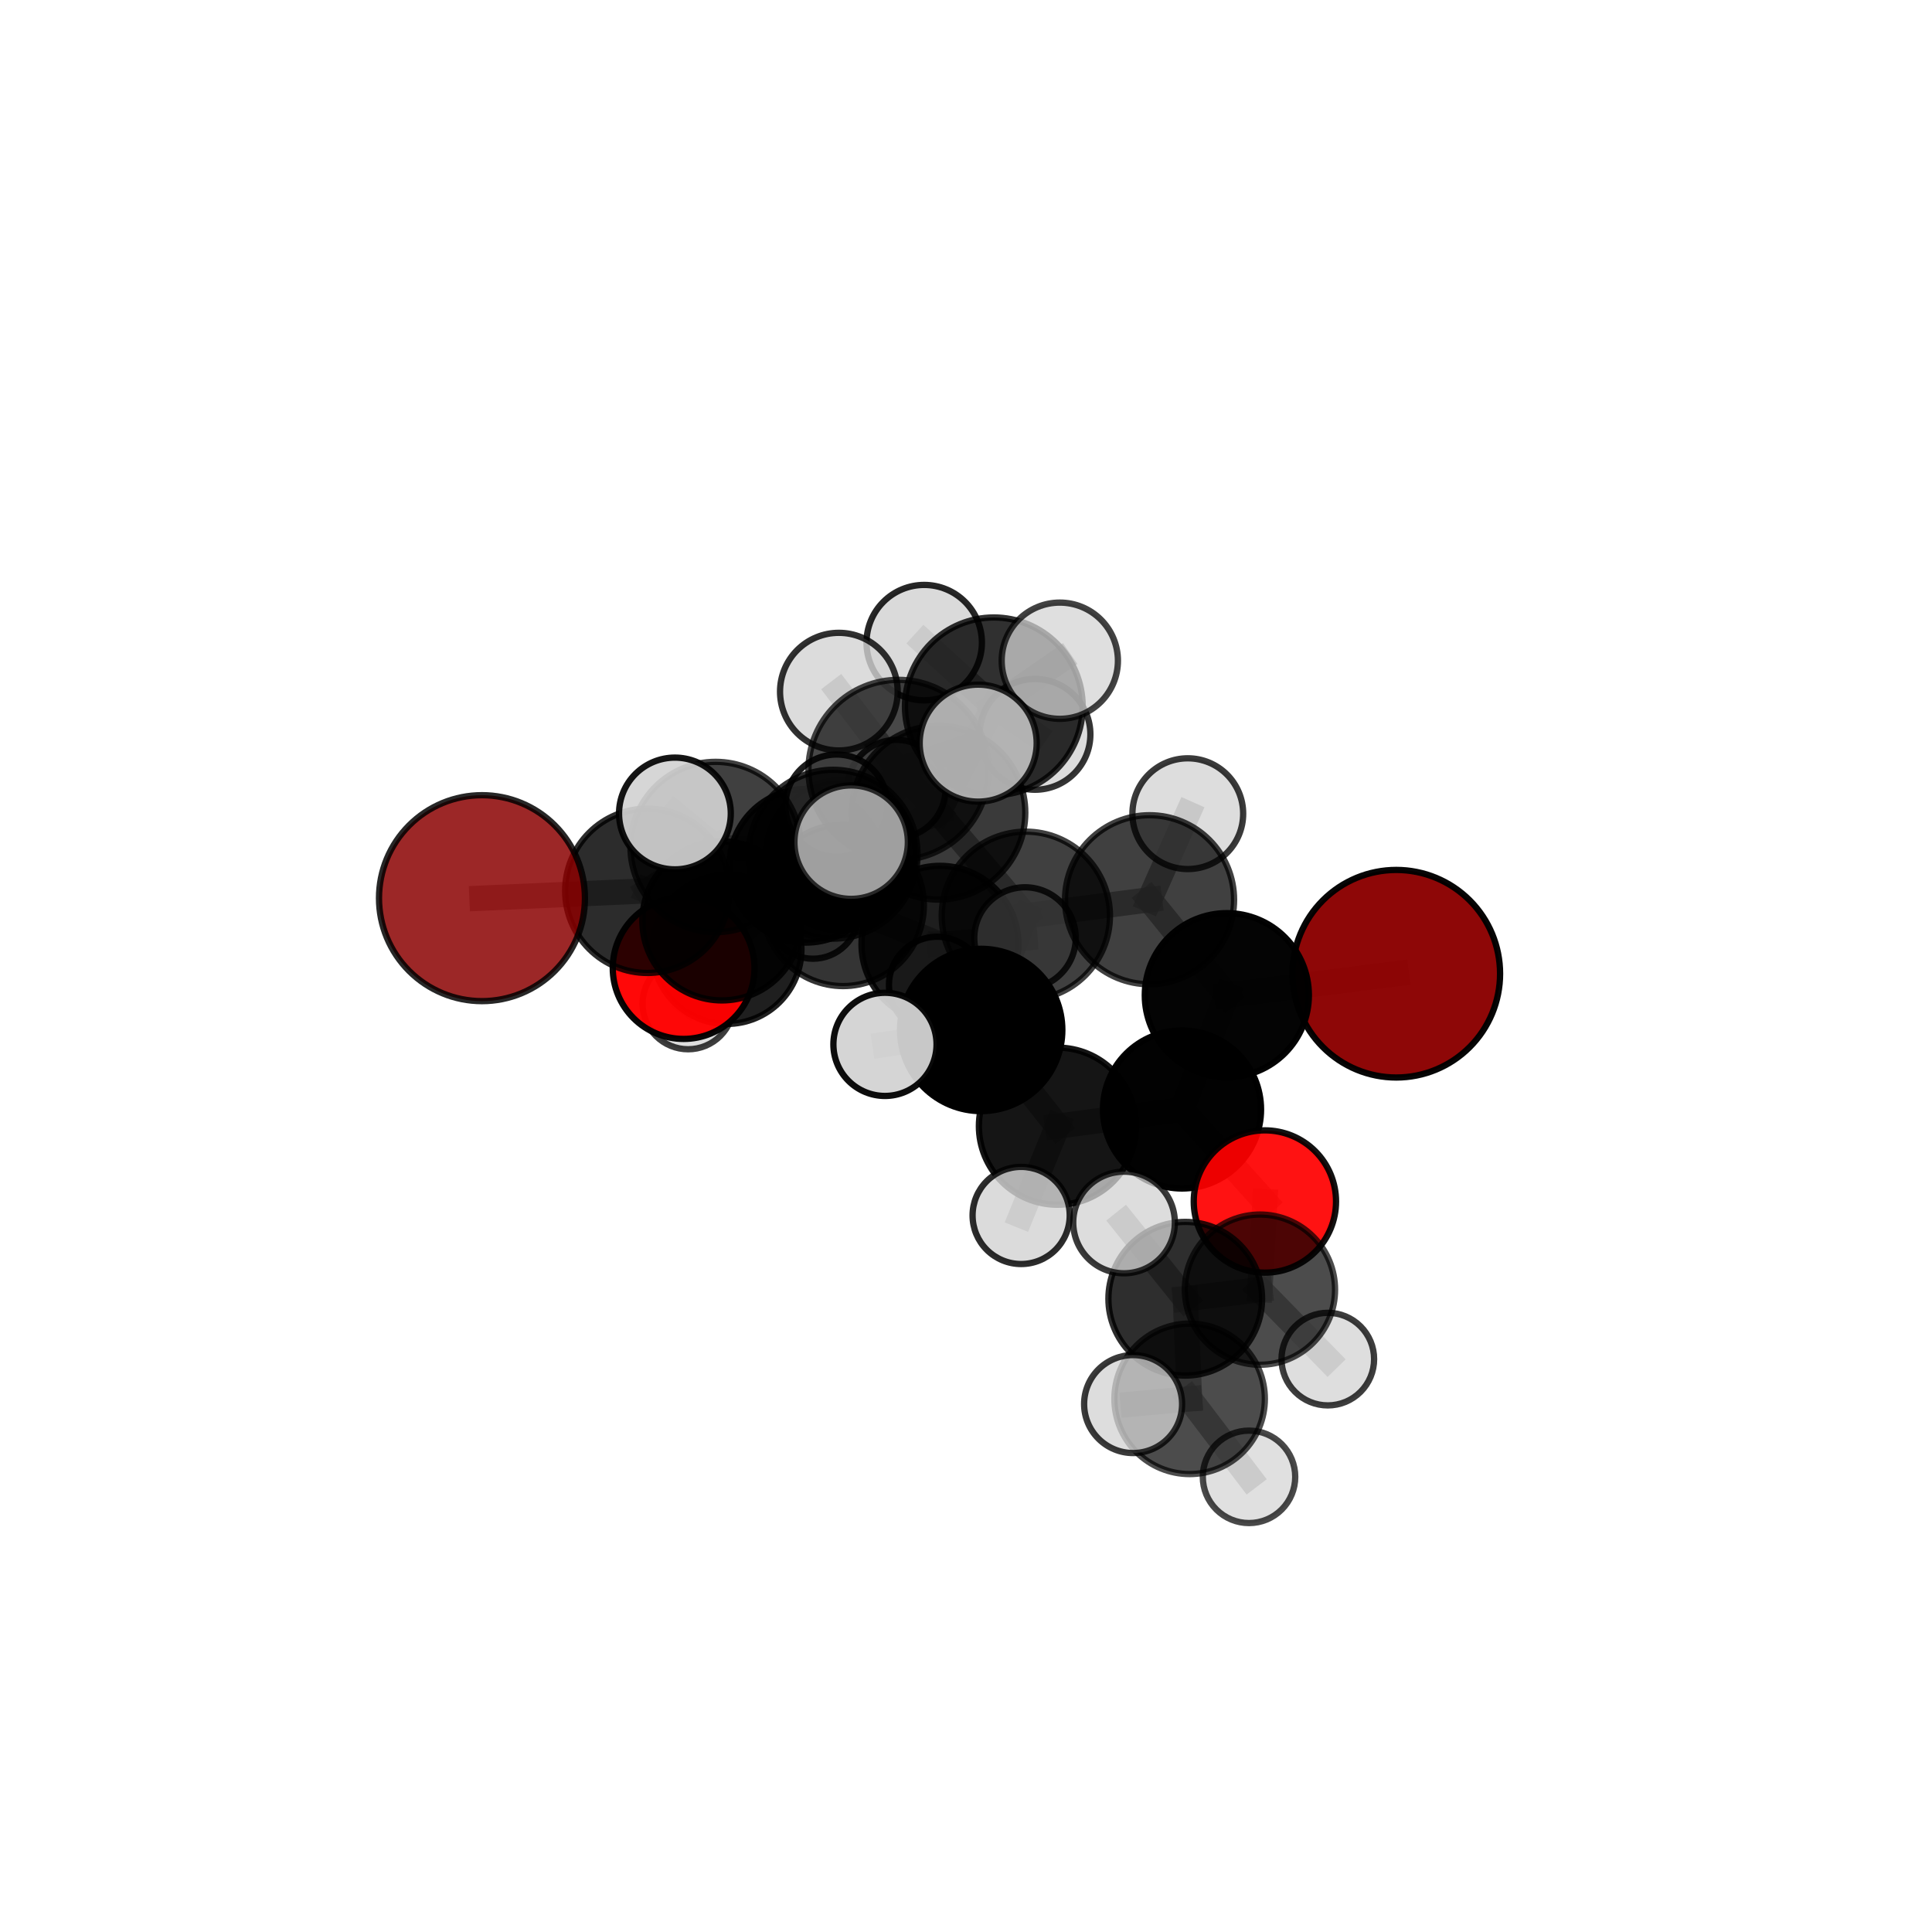 <?xml version="1.0" encoding="utf-8" standalone="no"?>
<!DOCTYPE svg PUBLIC "-//W3C//DTD SVG 1.1//EN"
  "http://www.w3.org/Graphics/SVG/1.1/DTD/svg11.dtd">
<svg xmlns:xlink="http://www.w3.org/1999/xlink" width="153pt" height="153pt" viewBox="0 0 153 153" xmlns="http://www.w3.org/2000/svg" version="1.1">
 <defs>
  <style type="text/css">*{stroke-linejoin: round; stroke-linecap: butt}</style>
 </defs>
 <g id="figure_1">
  <g id="patch_1">
   <path d="M 0 153 
L 153 153 
L 153 0 
L 0 0 
L 0 153 
z
" style="fill: none"/>
  </g>
  <g id="patch_2">
   <path d="M 7.2 145.8 
L 145.8 145.8 
L 145.8 7.2 
L 7.2 7.2 
L 7.2 145.8 
z
" style="fill: none"/>
  </g>
  <g id="axes_1">
   <g id="line2d_1">
    <path d="M 110.576 77.111 
L 97.156 78.811 
" clip-path="url(#pdbbdc695d0)" style="fill: none; stroke: #808080; stroke-opacity: 0.679; stroke-width: 2; stroke-linecap: square"/>
   </g>
   <g id="line2d_2">
    <path d="M 97.156 78.811 
L 93.607 87.862 
" clip-path="url(#pdbbdc695d0)" style="fill: none; stroke: #808080; stroke-opacity: 0.659; stroke-width: 2; stroke-linecap: square"/>
   </g>
   <g id="line2d_3">
    <path d="M 38.169 71.128 
L 51.262 70.546 
" clip-path="url(#pdbbdc695d0)" style="fill: none; stroke: #808080; stroke-opacity: 0.676; stroke-width: 2; stroke-linecap: square"/>
   </g>
   <g id="line2d_4">
    <path d="M 51.262 70.546 
L 57.168 72.928 
" clip-path="url(#pdbbdc695d0)" style="fill: none; stroke: #808080; stroke-opacity: 0.662; stroke-width: 2; stroke-linecap: square"/>
   </g>
   <g id="line2d_5">
    <path d="M 100.17 95.15 
L 93.607 87.862 
" clip-path="url(#pdbbdc695d0)" style="fill: none; stroke: #808080; stroke-opacity: 0.627; stroke-width: 2; stroke-linecap: square"/>
   </g>
   <g id="line2d_6">
    <path d="M 100.17 95.15 
L 99.779 102.131 
" clip-path="url(#pdbbdc695d0)" style="fill: none; stroke: #808080; stroke-opacity: 0.606; stroke-width: 2; stroke-linecap: square"/>
   </g>
   <g id="line2d_7">
    <path d="M 99.779 102.131 
L 93.863 102.851 
" clip-path="url(#pdbbdc695d0)" style="fill: none; stroke: #808080; stroke-opacity: 0.608; stroke-width: 2; stroke-linecap: square"/>
   </g>
   <g id="line2d_8">
    <path d="M 99.779 102.131 
L 105.152 107.632 
" clip-path="url(#pdbbdc695d0)" style="fill: none; stroke: #808080; stroke-opacity: 0.585; stroke-width: 2; stroke-linecap: square"/>
   </g>
   <g id="line2d_9">
    <path d="M 54.139 76.663 
L 57.168 72.928 
" clip-path="url(#pdbbdc695d0)" style="fill: none; stroke: #808080; stroke-opacity: 0.628; stroke-width: 2; stroke-linecap: square"/>
   </g>
   <g id="line2d_10">
    <path d="M 54.139 76.663 
L 57.56 75.179 
" clip-path="url(#pdbbdc695d0)" style="fill: none; stroke: #808080; stroke-opacity: 0.601; stroke-width: 2; stroke-linecap: square"/>
   </g>
   <g id="line2d_11">
    <path d="M 57.56 75.179 
L 63.844 68.561 
" clip-path="url(#pdbbdc695d0)" style="fill: none; stroke: #808080; stroke-opacity: 0.606; stroke-width: 2; stroke-linecap: square"/>
   </g>
   <g id="line2d_12">
    <path d="M 57.56 75.179 
L 54.494 79.485 
" clip-path="url(#pdbbdc695d0)" style="fill: none; stroke: #808080; stroke-opacity: 0.577; stroke-width: 2; stroke-linecap: square"/>
   </g>
   <g id="line2d_13">
    <path d="M 74.318 64.363 
L 81.239 72.523 
" clip-path="url(#pdbbdc695d0)" style="fill: none; stroke: #808080; stroke-opacity: 0.717; stroke-width: 2; stroke-linecap: square"/>
   </g>
   <g id="line2d_14">
    <path d="M 74.318 64.363 
L 65.976 67.647 
" clip-path="url(#pdbbdc695d0)" style="fill: none; stroke: #808080; stroke-opacity: 0.719; stroke-width: 2; stroke-linecap: square"/>
   </g>
   <g id="line2d_15">
    <path d="M 74.318 64.363 
L 78.703 55.936 
" clip-path="url(#pdbbdc695d0)" style="fill: none; stroke: #808080; stroke-opacity: 0.746; stroke-width: 2; stroke-linecap: square"/>
   </g>
   <g id="line2d_16">
    <path d="M 74.318 64.363 
L 71.155 60.971 
" clip-path="url(#pdbbdc695d0)" style="fill: none; stroke: #808080; stroke-opacity: 0.754; stroke-width: 2; stroke-linecap: square"/>
   </g>
   <g id="line2d_17">
    <path d="M 81.239 72.523 
L 91.036 71.253 
" clip-path="url(#pdbbdc695d0)" style="fill: none; stroke: #808080; stroke-opacity: 0.703; stroke-width: 2; stroke-linecap: square"/>
   </g>
   <g id="line2d_18">
    <path d="M 81.239 72.523 
L 77.702 81.566 
" clip-path="url(#pdbbdc695d0)" style="fill: none; stroke: #808080; stroke-opacity: 0.683; stroke-width: 2; stroke-linecap: square"/>
   </g>
   <g id="line2d_19">
    <path d="M 65.976 67.647 
L 56.673 67.076 
" clip-path="url(#pdbbdc695d0)" style="fill: none; stroke: #808080; stroke-opacity: 0.709; stroke-width: 2; stroke-linecap: square"/>
   </g>
   <g id="line2d_20">
    <path d="M 65.976 67.647 
L 66.769 71.696 
" clip-path="url(#pdbbdc695d0)" style="fill: none; stroke: #808080; stroke-opacity: 0.683; stroke-width: 2; stroke-linecap: square"/>
   </g>
   <g id="line2d_21">
    <path d="M 78.703 55.936 
L 73.19 50.891 
" clip-path="url(#pdbbdc695d0)" style="fill: none; stroke: #808080; stroke-opacity: 0.768; stroke-width: 2; stroke-linecap: square"/>
   </g>
   <g id="line2d_22">
    <path d="M 78.703 55.936 
L 83.929 52.324 
" clip-path="url(#pdbbdc695d0)" style="fill: none; stroke: #808080; stroke-opacity: 0.772; stroke-width: 2; stroke-linecap: square"/>
   </g>
   <g id="line2d_23">
    <path d="M 78.703 55.936 
L 81.964 58.156 
" clip-path="url(#pdbbdc695d0)" style="fill: none; stroke: #808080; stroke-opacity: 0.745; stroke-width: 2; stroke-linecap: square"/>
   </g>
   <g id="line2d_24">
    <path d="M 71.155 60.971 
L 66.431 54.773 
" clip-path="url(#pdbbdc695d0)" style="fill: none; stroke: #808080; stroke-opacity: 0.787; stroke-width: 2; stroke-linecap: square"/>
   </g>
   <g id="line2d_25">
    <path d="M 71.155 60.971 
L 67.404 66.691 
" clip-path="url(#pdbbdc695d0)" style="fill: none; stroke: #808080; stroke-opacity: 0.766; stroke-width: 2; stroke-linecap: square"/>
   </g>
   <g id="line2d_26">
    <path d="M 71.155 60.971 
L 77.465 58.85 
" clip-path="url(#pdbbdc695d0)" style="fill: none; stroke: #808080; stroke-opacity: 0.784; stroke-width: 2; stroke-linecap: square"/>
   </g>
   <g id="line2d_27">
    <path d="M 91.036 71.253 
L 97.156 78.811 
" clip-path="url(#pdbbdc695d0)" style="fill: none; stroke: #808080; stroke-opacity: 0.691; stroke-width: 2; stroke-linecap: square"/>
   </g>
   <g id="line2d_28">
    <path d="M 91.036 71.253 
L 94.065 64.438 
" clip-path="url(#pdbbdc695d0)" style="fill: none; stroke: #808080; stroke-opacity: 0.719; stroke-width: 2; stroke-linecap: square"/>
   </g>
   <g id="line2d_29">
    <path d="M 77.702 81.566 
L 83.744 89.185 
" clip-path="url(#pdbbdc695d0)" style="fill: none; stroke: #808080; stroke-opacity: 0.651; stroke-width: 2; stroke-linecap: square"/>
   </g>
   <g id="line2d_30">
    <path d="M 77.702 81.566 
L 70.083 82.706 
" clip-path="url(#pdbbdc695d0)" style="fill: none; stroke: #808080; stroke-opacity: 0.664; stroke-width: 2; stroke-linecap: square"/>
   </g>
   <g id="line2d_31">
    <path d="M 56.673 67.076 
L 51.262 70.546 
" clip-path="url(#pdbbdc695d0)" style="fill: none; stroke: #808080; stroke-opacity: 0.695; stroke-width: 2; stroke-linecap: square"/>
   </g>
   <g id="line2d_32">
    <path d="M 56.673 67.076 
L 53.448 64.422 
" clip-path="url(#pdbbdc695d0)" style="fill: none; stroke: #808080; stroke-opacity: 0.727; stroke-width: 2; stroke-linecap: square"/>
   </g>
   <g id="line2d_33">
    <path d="M 66.769 71.696 
L 57.168 72.928 
" clip-path="url(#pdbbdc695d0)" style="fill: none; stroke: #808080; stroke-opacity: 0.654; stroke-width: 2; stroke-linecap: square"/>
   </g>
   <g id="line2d_34">
    <path d="M 83.744 89.185 
L 93.607 87.862 
" clip-path="url(#pdbbdc695d0)" style="fill: none; stroke: #808080; stroke-opacity: 0.639; stroke-width: 2; stroke-linecap: square"/>
   </g>
   <g id="line2d_35">
    <path d="M 83.744 89.185 
L 80.867 96.255 
" clip-path="url(#pdbbdc695d0)" style="fill: none; stroke: #808080; stroke-opacity: 0.623; stroke-width: 2; stroke-linecap: square"/>
   </g>
   <g id="line2d_36">
    <path d="M 74.439 74.782 
L 66.769 71.696 
" clip-path="url(#pdbbdc695d0)" style="fill: none; stroke: #808080; stroke-opacity: 0.648; stroke-width: 2; stroke-linecap: square"/>
   </g>
   <g id="line2d_37">
    <path d="M 74.439 74.782 
L 81.172 74.284 
" clip-path="url(#pdbbdc695d0)" style="fill: none; stroke: #808080; stroke-opacity: 0.641; stroke-width: 2; stroke-linecap: square"/>
   </g>
   <g id="line2d_38">
    <path d="M 74.439 74.782 
L 74.217 78.001 
" clip-path="url(#pdbbdc695d0)" style="fill: none; stroke: #808080; stroke-opacity: 0.619; stroke-width: 2; stroke-linecap: square"/>
   </g>
   <g id="line2d_39">
    <path d="M 93.863 102.851 
L 94.21 110.777 
" clip-path="url(#pdbbdc695d0)" style="fill: none; stroke: #808080; stroke-opacity: 0.609; stroke-width: 2; stroke-linecap: square"/>
   </g>
   <g id="line2d_40">
    <path d="M 93.863 102.851 
L 89.016 96.812 
" clip-path="url(#pdbbdc695d0)" style="fill: none; stroke: #808080; stroke-opacity: 0.633; stroke-width: 2; stroke-linecap: square"/>
   </g>
   <g id="line2d_41">
    <path d="M 63.844 68.561 
L 66.575 67.741 
" clip-path="url(#pdbbdc695d0)" style="fill: none; stroke: #808080; stroke-opacity: 0.608; stroke-width: 2; stroke-linecap: square"/>
   </g>
   <g id="line2d_42">
    <path d="M 63.844 68.561 
L 66.252 63.801 
" clip-path="url(#pdbbdc695d0)" style="fill: none; stroke: #808080; stroke-opacity: 0.635; stroke-width: 2; stroke-linecap: square"/>
   </g>
   <g id="line2d_43">
    <path d="M 94.21 110.777 
L 89.733 111.19 
" clip-path="url(#pdbbdc695d0)" style="fill: none; stroke: #808080; stroke-opacity: 0.608; stroke-width: 2; stroke-linecap: square"/>
   </g>
   <g id="line2d_44">
    <path d="M 94.21 110.777 
L 98.913 116.955 
" clip-path="url(#pdbbdc695d0)" style="fill: none; stroke: #808080; stroke-opacity: 0.585; stroke-width: 2; stroke-linecap: square"/>
   </g>
   <g id="line2d_45">
    <path d="M 66.575 67.741 
L 64.379 72.304 
" clip-path="url(#pdbbdc695d0)" style="fill: none; stroke: #808080; stroke-opacity: 0.58; stroke-width: 2; stroke-linecap: square"/>
   </g>
   <g id="line2d_46">
    <path d="M 66.575 67.741 
L 70.993 62.48 
" clip-path="url(#pdbbdc695d0)" style="fill: none; stroke: #808080; stroke-opacity: 0.608; stroke-width: 2; stroke-linecap: square"/>
   </g>
   <g id="Path3DCollection_1">
    <path d="M 64.379 75.924 
C 65.339 75.924 66.26 75.542 66.939 74.864 
C 67.618 74.185 67.999 73.264 67.999 72.304 
C 67.999 71.344 67.618 70.423 66.939 69.744 
C 66.26 69.065 65.339 68.683 64.379 68.683 
C 63.419 68.683 62.498 69.065 61.819 69.744 
C 61.14 70.423 60.759 71.344 60.759 72.304 
C 60.759 73.264 61.14 74.185 61.819 74.864 
C 62.498 75.542 63.419 75.924 64.379 75.924 
z
" clip-path="url(#pdbbdc695d0)" style="fill: #d3d3d3; fill-opacity: 0.853; stroke: #000000; stroke-opacity: 0.853; stroke-width: 0.5"/>
    <path d="M 70.993 66.366 
C 72.023 66.366 73.012 65.956 73.741 65.228 
C 74.469 64.499 74.879 63.51 74.879 62.48 
C 74.879 61.449 74.469 60.46 73.741 59.732 
C 73.012 59.003 72.023 58.593 70.993 58.593 
C 69.962 58.593 68.973 59.003 68.245 59.732 
C 67.516 60.46 67.106 61.449 67.106 62.48 
C 67.106 63.51 67.516 64.499 68.245 65.228 
C 68.973 65.956 69.962 66.366 70.993 66.366 
z
" clip-path="url(#pdbbdc695d0)" style="fill: #d3d3d3; fill-opacity: 0.844; stroke: #000000; stroke-opacity: 0.844; stroke-width: 0.5"/>
    <path d="M 66.575 73.682 
C 68.15 73.682 69.661 73.056 70.775 71.942 
C 71.889 70.828 72.515 69.316 72.515 67.741 
C 72.515 66.166 71.889 64.654 70.775 63.54 
C 69.661 62.426 68.15 61.8 66.575 61.8 
C 64.999 61.8 63.488 62.426 62.374 63.54 
C 61.26 64.654 60.634 66.166 60.634 67.741 
C 60.634 69.316 61.26 70.828 62.374 71.942 
C 63.488 73.056 64.999 73.682 66.575 73.682 
z
" clip-path="url(#pdbbdc695d0)" style="fill-opacity: 0.765; stroke: #000000; stroke-opacity: 0.765; stroke-width: 0.5"/>
    <path d="M 54.494 83.094 
C 55.451 83.094 56.369 82.713 57.045 82.037 
C 57.722 81.36 58.102 80.442 58.102 79.485 
C 58.102 78.528 57.722 77.61 57.045 76.934 
C 56.369 76.257 55.451 75.877 54.494 75.877 
C 53.537 75.877 52.619 76.257 51.942 76.934 
C 51.266 77.61 50.885 78.528 50.885 79.485 
C 50.885 80.442 51.266 81.36 51.942 82.037 
C 52.619 82.713 53.537 83.094 54.494 83.094 
z
" clip-path="url(#pdbbdc695d0)" style="fill: #d3d3d3; fill-opacity: 0.761; stroke: #000000; stroke-opacity: 0.761; stroke-width: 0.5"/>
    <path d="M 63.844 74.646 
C 65.458 74.646 67.005 74.005 68.146 72.864 
C 69.287 71.723 69.928 70.175 69.928 68.561 
C 69.928 66.948 69.287 65.4 68.146 64.259 
C 67.005 63.118 65.458 62.477 63.844 62.477 
C 62.23 62.477 60.683 63.118 59.542 64.259 
C 58.401 65.4 57.76 66.948 57.76 68.561 
C 57.76 70.175 58.401 71.723 59.542 72.864 
C 60.683 74.005 62.23 74.646 63.844 74.646 
z
" clip-path="url(#pdbbdc695d0)" style="fill-opacity: 0.917; stroke: #000000; stroke-opacity: 0.917; stroke-width: 0.5"/>
    <path d="M 57.56 81.088 
C 59.128 81.088 60.631 80.466 61.739 79.357 
C 62.847 78.249 63.47 76.746 63.47 75.179 
C 63.47 73.612 62.847 72.108 61.739 71 
C 60.631 69.892 59.128 69.269 57.56 69.269 
C 55.993 69.269 54.49 69.892 53.382 71 
C 52.273 72.108 51.651 73.612 51.651 75.179 
C 51.651 76.746 52.273 78.249 53.382 79.357 
C 54.49 80.466 55.993 81.088 57.56 81.088 
z
" clip-path="url(#pdbbdc695d0)" style="fill-opacity: 0.876; stroke: #000000; stroke-opacity: 0.876; stroke-width: 0.5"/>
    <path d="M 66.252 67.85 
C 67.325 67.85 68.355 67.423 69.115 66.664 
C 69.874 65.905 70.3 64.875 70.3 63.801 
C 70.3 62.727 69.874 61.697 69.115 60.938 
C 68.355 60.179 67.325 59.752 66.252 59.752 
C 65.178 59.752 64.148 60.179 63.389 60.938 
C 62.629 61.697 62.203 62.727 62.203 63.801 
C 62.203 64.875 62.629 65.905 63.389 66.664 
C 64.148 67.423 65.178 67.85 66.252 67.85 
z
" clip-path="url(#pdbbdc695d0)" style="fill: #d3d3d3; fill-opacity: 0.88; stroke: #000000; stroke-opacity: 0.88; stroke-width: 0.5"/>
    <path d="M 74.217 81.818 
C 75.229 81.818 76.2 81.416 76.916 80.7 
C 77.632 79.984 78.034 79.013 78.034 78.001 
C 78.034 76.989 77.632 76.018 76.916 75.302 
C 76.2 74.586 75.229 74.184 74.217 74.184 
C 73.205 74.184 72.234 74.586 71.518 75.302 
C 70.802 76.018 70.4 76.989 70.4 78.001 
C 70.4 79.013 70.802 79.984 71.518 80.7 
C 72.234 81.416 73.205 81.818 74.217 81.818 
z
" clip-path="url(#pdbbdc695d0)" style="fill: #d3d3d3; fill-opacity: 0.948; stroke: #000000; stroke-opacity: 0.948; stroke-width: 0.5"/>
    <path d="M 54.139 82.275 
C 55.627 82.275 57.055 81.684 58.107 80.631 
C 59.16 79.579 59.751 78.151 59.751 76.663 
C 59.751 75.174 59.16 73.747 58.107 72.694 
C 57.055 71.642 55.627 71.05 54.139 71.05 
C 52.65 71.05 51.223 71.642 50.17 72.694 
C 49.118 73.747 48.526 75.174 48.526 76.663 
C 48.526 78.151 49.118 79.579 50.17 80.631 
C 51.223 81.684 52.65 82.275 54.139 82.275 
z
" clip-path="url(#pdbbdc695d0)" style="fill: #ff0000; fill-opacity: 0.967; stroke: #000000; stroke-opacity: 0.967; stroke-width: 0.5"/>
    <path d="M 74.439 80.997 
C 76.088 80.997 77.669 80.342 78.834 79.176 
C 80 78.011 80.654 76.43 80.654 74.782 
C 80.654 73.133 80 71.552 78.834 70.387 
C 77.669 69.221 76.088 68.567 74.439 68.567 
C 72.791 68.567 71.21 69.221 70.045 70.387 
C 68.879 71.552 68.224 73.133 68.224 74.782 
C 68.224 76.43 68.879 78.011 70.045 79.176 
C 71.21 80.342 72.791 80.997 74.439 80.997 
z
" clip-path="url(#pdbbdc695d0)" style="fill-opacity: 0.882; stroke: #000000; stroke-opacity: 0.882; stroke-width: 0.5"/>
    <path d="M 57.168 79.226 
C 58.838 79.226 60.44 78.562 61.622 77.381 
C 62.803 76.2 63.466 74.598 63.466 72.928 
C 63.466 71.257 62.803 69.655 61.622 68.474 
C 60.44 67.293 58.838 66.629 57.168 66.629 
C 55.498 66.629 53.895 67.293 52.714 68.474 
C 51.533 69.655 50.87 71.257 50.87 72.928 
C 50.87 74.598 51.533 76.2 52.714 77.381 
C 53.895 78.562 55.498 79.226 57.168 79.226 
z
" clip-path="url(#pdbbdc695d0)" style="fill-opacity: 0.891; stroke: #000000; stroke-opacity: 0.891; stroke-width: 0.5"/>
    <path d="M 81.172 78.302 
C 82.238 78.302 83.26 77.878 84.013 77.125 
C 84.767 76.371 85.19 75.349 85.19 74.284 
C 85.19 73.218 84.767 72.196 84.013 71.443 
C 83.26 70.689 82.238 70.266 81.172 70.266 
C 80.107 70.266 79.085 70.689 78.331 71.443 
C 77.578 72.196 77.155 73.218 77.155 74.284 
C 77.155 75.349 77.578 76.371 78.331 77.125 
C 79.085 77.878 80.107 78.302 81.172 78.302 
z
" clip-path="url(#pdbbdc695d0)" style="fill: #d3d3d3; fill-opacity: 0.832; stroke: #000000; stroke-opacity: 0.832; stroke-width: 0.5"/>
    <path d="M 66.769 78.091 
C 68.465 78.091 70.092 77.417 71.291 76.218 
C 72.49 75.019 73.164 73.392 73.164 71.696 
C 73.164 70 72.49 68.374 71.291 67.174 
C 70.092 65.975 68.465 65.301 66.769 65.301 
C 65.074 65.301 63.447 65.975 62.248 67.174 
C 61.049 68.374 60.375 70 60.375 71.696 
C 60.375 73.392 61.049 75.019 62.248 76.218 
C 63.447 77.417 65.074 78.091 66.769 78.091 
z
" clip-path="url(#pdbbdc695d0)" style="fill-opacity: 0.795; stroke: #000000; stroke-opacity: 0.795; stroke-width: 0.5"/>
    <path d="M 81.964 62.542 
C 83.128 62.542 84.243 62.079 85.066 61.257 
C 85.888 60.434 86.35 59.319 86.35 58.156 
C 86.35 56.992 85.888 55.877 85.066 55.054 
C 84.243 54.232 83.128 53.77 81.964 53.77 
C 80.801 53.77 79.686 54.232 78.863 55.054 
C 78.041 55.877 77.578 56.992 77.578 58.156 
C 77.578 59.319 78.041 60.434 78.863 61.257 
C 79.686 62.079 80.801 62.542 81.964 62.542 
z
" clip-path="url(#pdbbdc695d0)" style="fill: #d3d3d3; fill-opacity: 0.796; stroke: #000000; stroke-opacity: 0.796; stroke-width: 0.5"/>
    <path d="M 51.262 77.052 
C 52.988 77.052 54.643 76.367 55.863 75.146 
C 57.083 73.926 57.769 72.271 57.769 70.546 
C 57.769 68.82 57.083 67.165 55.863 65.945 
C 54.643 64.725 52.988 64.039 51.262 64.039 
C 49.537 64.039 47.882 64.725 46.662 65.945 
C 45.441 67.165 44.756 68.82 44.756 70.546 
C 44.756 72.271 45.441 73.926 46.662 75.146 
C 47.882 76.367 49.537 77.052 51.262 77.052 
z
" clip-path="url(#pdbbdc695d0)" style="fill-opacity: 0.826; stroke: #000000; stroke-opacity: 0.826; stroke-width: 0.5"/>
    <path d="M 38.169 79.282 
C 40.331 79.282 42.406 78.423 43.935 76.894 
C 45.464 75.365 46.323 73.29 46.323 71.128 
C 46.323 68.965 45.464 66.891 43.935 65.362 
C 42.406 63.832 40.331 62.973 38.169 62.973 
C 36.006 62.973 33.932 63.832 32.402 65.362 
C 30.873 66.891 30.014 68.965 30.014 71.128 
C 30.014 73.29 30.873 75.365 32.402 76.894 
C 33.932 78.423 36.006 79.282 38.169 79.282 
z
" clip-path="url(#pdbbdc695d0)" style="fill: #8b0000; fill-opacity: 0.845; stroke: #000000; stroke-opacity: 0.845; stroke-width: 0.5"/>
    <path d="M 73.19 55.46 
C 74.402 55.46 75.565 54.979 76.422 54.122 
C 77.279 53.265 77.76 52.103 77.76 50.891 
C 77.76 49.679 77.279 48.516 76.422 47.659 
C 75.565 46.802 74.402 46.321 73.19 46.321 
C 71.978 46.321 70.816 46.802 69.959 47.659 
C 69.102 48.516 68.621 49.679 68.621 50.891 
C 68.621 52.103 69.102 53.265 69.959 54.122 
C 70.816 54.979 71.978 55.46 73.19 55.46 
z
" clip-path="url(#pdbbdc695d0)" style="fill: #d3d3d3; fill-opacity: 0.847; stroke: #000000; stroke-opacity: 0.847; stroke-width: 0.5"/>
    <path d="M 65.976 74.334 
C 67.749 74.334 69.45 73.629 70.704 72.376 
C 71.958 71.122 72.662 69.421 72.662 67.647 
C 72.662 65.874 71.958 64.173 70.704 62.919 
C 69.45 61.665 67.749 60.961 65.976 60.961 
C 64.202 60.961 62.501 61.665 61.247 62.919 
C 59.993 64.173 59.289 65.874 59.289 67.647 
C 59.289 69.421 59.993 71.122 61.247 72.376 
C 62.501 73.629 64.202 74.334 65.976 74.334 
z
" clip-path="url(#pdbbdc695d0)" style="fill-opacity: 0.802; stroke: #000000; stroke-opacity: 0.802; stroke-width: 0.5"/>
    <path d="M 78.703 62.973 
C 80.569 62.973 82.359 62.232 83.679 60.912 
C 84.998 59.592 85.74 57.802 85.74 55.936 
C 85.74 54.07 84.998 52.28 83.679 50.96 
C 82.359 49.641 80.569 48.899 78.703 48.899 
C 76.837 48.899 75.047 49.641 73.727 50.96 
C 72.407 52.28 71.666 54.07 71.666 55.936 
C 71.666 57.802 72.407 59.592 73.727 60.912 
C 75.047 62.232 76.837 62.973 78.703 62.973 
z
" clip-path="url(#pdbbdc695d0)" style="fill-opacity: 0.809; stroke: #000000; stroke-opacity: 0.809; stroke-width: 0.5"/>
    <path d="M 56.673 73.82 
C 58.462 73.82 60.178 73.11 61.442 71.845 
C 62.707 70.58 63.417 68.865 63.417 67.076 
C 63.417 65.288 62.707 63.572 61.442 62.307 
C 60.178 61.043 58.462 60.332 56.673 60.332 
C 54.885 60.332 53.169 61.043 51.905 62.307 
C 50.64 63.572 49.929 65.288 49.929 67.076 
C 49.929 68.865 50.64 70.58 51.905 71.845 
C 53.169 73.11 54.885 73.82 56.673 73.82 
z
" clip-path="url(#pdbbdc695d0)" style="fill-opacity: 0.749; stroke: #000000; stroke-opacity: 0.749; stroke-width: 0.5"/>
    <path d="M 83.929 56.926 
C 85.149 56.926 86.32 56.441 87.183 55.578 
C 88.046 54.715 88.531 53.544 88.531 52.324 
C 88.531 51.103 88.046 49.932 87.183 49.069 
C 86.32 48.206 85.149 47.721 83.929 47.721 
C 82.708 47.721 81.537 48.206 80.674 49.069 
C 79.811 49.932 79.326 51.103 79.326 52.324 
C 79.326 53.544 79.811 54.715 80.674 55.578 
C 81.537 56.441 82.708 56.926 83.929 56.926 
z
" clip-path="url(#pdbbdc695d0)" style="fill: #d3d3d3; fill-opacity: 0.742; stroke: #000000; stroke-opacity: 0.742; stroke-width: 0.5"/>
    <path d="M 94.065 68.823 
C 95.228 68.823 96.343 68.361 97.166 67.539 
C 97.988 66.716 98.45 65.601 98.45 64.438 
C 98.45 63.275 97.988 62.159 97.166 61.337 
C 96.343 60.514 95.228 60.052 94.065 60.052 
C 92.902 60.052 91.786 60.514 90.964 61.337 
C 90.141 62.159 89.679 63.275 89.679 64.438 
C 89.679 65.601 90.141 66.716 90.964 67.539 
C 91.786 68.361 92.902 68.823 94.065 68.823 
z
" clip-path="url(#pdbbdc695d0)" style="fill: #d3d3d3; fill-opacity: 0.772; stroke: #000000; stroke-opacity: 0.772; stroke-width: 0.5"/>
    <path d="M 74.318 71.241 
C 76.142 71.241 77.892 70.516 79.182 69.227 
C 80.472 67.937 81.196 66.187 81.196 64.363 
C 81.196 62.539 80.472 60.789 79.182 59.499 
C 77.892 58.21 76.142 57.485 74.318 57.485 
C 72.494 57.485 70.744 58.21 69.455 59.499 
C 68.165 60.789 67.44 62.539 67.44 64.363 
C 67.44 66.187 68.165 67.937 69.455 69.227 
C 70.744 70.516 72.494 71.241 74.318 71.241 
z
" clip-path="url(#pdbbdc695d0)" style="fill-opacity: 0.772; stroke: #000000; stroke-opacity: 0.772; stroke-width: 0.5"/>
    <path d="M 91.036 77.947 
C 92.811 77.947 94.514 77.241 95.769 75.986 
C 97.025 74.731 97.73 73.028 97.73 71.253 
C 97.73 69.477 97.025 67.774 95.769 66.519 
C 94.514 65.264 92.811 64.558 91.036 64.558 
C 89.261 64.558 87.558 65.264 86.302 66.519 
C 85.047 67.774 84.342 69.477 84.342 71.253 
C 84.342 73.028 85.047 74.731 86.302 75.986 
C 87.558 77.241 89.261 77.947 91.036 77.947 
z
" clip-path="url(#pdbbdc695d0)" style="fill-opacity: 0.75; stroke: #000000; stroke-opacity: 0.75; stroke-width: 0.5"/>
    <path d="M 81.239 79.185 
C 83.006 79.185 84.701 78.483 85.95 77.234 
C 87.199 75.984 87.901 74.29 87.901 72.523 
C 87.901 70.756 87.199 69.061 85.95 67.812 
C 84.701 66.563 83.006 65.861 81.239 65.861 
C 79.472 65.861 77.778 66.563 76.528 67.812 
C 75.279 69.061 74.577 70.756 74.577 72.523 
C 74.577 74.29 75.279 75.984 76.528 77.234 
C 77.778 78.483 79.472 79.185 81.239 79.185 
z
" clip-path="url(#pdbbdc695d0)" style="fill-opacity: 0.748; stroke: #000000; stroke-opacity: 0.748; stroke-width: 0.5"/>
    <path d="M 110.576 85.331 
C 112.756 85.331 114.847 84.465 116.388 82.923 
C 117.929 81.382 118.795 79.291 118.795 77.111 
C 118.795 74.931 117.929 72.84 116.388 71.299 
C 114.847 69.758 112.756 68.892 110.576 68.892 
C 108.396 68.892 106.305 69.758 104.764 71.299 
C 103.222 72.84 102.356 74.931 102.356 77.111 
C 102.356 79.291 103.222 81.382 104.764 82.923 
C 106.305 84.465 108.396 85.331 110.576 85.331 
z
" clip-path="url(#pdbbdc695d0)" style="fill: #8b0000; fill-opacity: 0.972; stroke: #000000; stroke-opacity: 0.972; stroke-width: 0.5"/>
    <path d="M 97.156 85.309 
C 98.879 85.309 100.532 84.624 101.751 83.406 
C 102.969 82.187 103.654 80.534 103.654 78.811 
C 103.654 77.088 102.969 75.435 101.751 74.217 
C 100.532 72.998 98.879 72.314 97.156 72.314 
C 95.433 72.314 93.78 72.998 92.562 74.217 
C 91.343 75.435 90.658 77.088 90.658 78.811 
C 90.658 80.534 91.343 82.187 92.562 83.406 
C 93.78 84.624 95.433 85.309 97.156 85.309 
z
" clip-path="url(#pdbbdc695d0)" style="fill-opacity: 0.982; stroke: #000000; stroke-opacity: 0.982; stroke-width: 0.5"/>
    <path d="M 53.448 68.847 
C 54.621 68.847 55.747 68.381 56.577 67.551 
C 57.406 66.721 57.873 65.596 57.873 64.422 
C 57.873 63.249 57.406 62.123 56.577 61.293 
C 55.747 60.464 54.621 59.997 53.448 59.997 
C 52.274 59.997 51.149 60.464 50.319 61.293 
C 49.489 62.123 49.023 63.249 49.023 64.422 
C 49.023 65.596 49.489 66.721 50.319 67.551 
C 51.149 68.381 52.274 68.847 53.448 68.847 
z
" clip-path="url(#pdbbdc695d0)" style="fill: #d3d3d3; fill-opacity: 0.915; stroke: #000000; stroke-opacity: 0.915; stroke-width: 0.5"/>
    <path d="M 77.702 87.992 
C 79.407 87.992 81.042 87.315 82.247 86.11 
C 83.452 84.905 84.129 83.27 84.129 81.566 
C 84.129 79.861 83.452 78.226 82.247 77.021 
C 81.042 75.816 79.407 75.139 77.702 75.139 
C 75.998 75.139 74.363 75.816 73.158 77.021 
C 71.953 78.226 71.276 79.861 71.276 81.566 
C 71.276 83.27 71.953 84.905 73.158 86.11 
C 74.363 87.315 75.998 87.992 77.702 87.992 
z
" clip-path="url(#pdbbdc695d0)" style="stroke: #000000; stroke-width: 0.5"/>
    <path d="M 70.083 86.791 
C 71.166 86.791 72.205 86.36 72.971 85.594 
C 73.737 84.828 74.168 83.789 74.168 82.706 
C 74.168 81.623 73.737 80.584 72.971 79.818 
C 72.205 79.052 71.166 78.621 70.083 78.621 
C 69 78.621 67.961 79.052 67.195 79.818 
C 66.429 80.584 65.999 81.623 65.999 82.706 
C 65.999 83.789 66.429 84.828 67.195 85.594 
C 67.961 86.36 69 86.791 70.083 86.791 
z
" clip-path="url(#pdbbdc695d0)" style="fill: #d3d3d3; fill-opacity: 0.947; stroke: #000000; stroke-opacity: 0.947; stroke-width: 0.5"/>
    <path d="M 93.607 94.12 
C 95.267 94.12 96.859 93.461 98.032 92.287 
C 99.206 91.114 99.865 89.522 99.865 87.862 
C 99.865 86.202 99.206 84.61 98.032 83.436 
C 96.859 82.263 95.267 81.603 93.607 81.603 
C 91.947 81.603 90.355 82.263 89.181 83.436 
C 88.008 84.61 87.348 86.202 87.348 87.862 
C 87.348 89.522 88.008 91.114 89.181 92.287 
C 90.355 93.461 91.947 94.12 93.607 94.12 
z
" clip-path="url(#pdbbdc695d0)" style="fill-opacity: 0.992; stroke: #000000; stroke-opacity: 0.992; stroke-width: 0.5"/>
    <path d="M 83.744 95.407 
C 85.394 95.407 86.977 94.752 88.143 93.585 
C 89.31 92.418 89.966 90.835 89.966 89.185 
C 89.966 87.535 89.31 85.952 88.143 84.785 
C 86.977 83.618 85.394 82.963 83.744 82.963 
C 82.093 82.963 80.511 83.618 79.344 84.785 
C 78.177 85.952 77.521 87.535 77.521 89.185 
C 77.521 90.835 78.177 92.418 79.344 93.585 
C 80.511 94.752 82.093 95.407 83.744 95.407 
z
" clip-path="url(#pdbbdc695d0)" style="fill-opacity: 0.915; stroke: #000000; stroke-opacity: 0.915; stroke-width: 0.5"/>
    <path d="M 100.17 100.784 
C 101.664 100.784 103.098 100.191 104.154 99.134 
C 105.211 98.077 105.804 96.644 105.804 95.15 
C 105.804 93.656 105.211 92.223 104.154 91.166 
C 103.098 90.109 101.664 89.516 100.17 89.516 
C 98.676 89.516 97.243 90.109 96.186 91.166 
C 95.129 92.223 94.536 93.656 94.536 95.15 
C 94.536 96.644 95.129 98.077 96.186 99.134 
C 97.243 100.191 98.676 100.784 100.17 100.784 
z
" clip-path="url(#pdbbdc695d0)" style="fill: #ff0000; fill-opacity: 0.927; stroke: #000000; stroke-opacity: 0.927; stroke-width: 0.5"/>
    <path d="M 80.867 100.101 
C 81.887 100.101 82.865 99.696 83.587 98.975 
C 84.308 98.254 84.713 97.275 84.713 96.255 
C 84.713 95.235 84.308 94.257 83.587 93.536 
C 82.865 92.815 81.887 92.409 80.867 92.409 
C 79.847 92.409 78.869 92.815 78.147 93.536 
C 77.426 94.257 77.021 95.235 77.021 96.255 
C 77.021 97.275 77.426 98.254 78.147 98.975 
C 78.869 99.696 79.847 100.101 80.867 100.101 
z
" clip-path="url(#pdbbdc695d0)" style="fill: #d3d3d3; fill-opacity: 0.827; stroke: #000000; stroke-opacity: 0.827; stroke-width: 0.5"/>
    <path d="M 66.431 59.431 
C 67.667 59.431 68.851 58.941 69.725 58.067 
C 70.599 57.193 71.089 56.009 71.089 54.773 
C 71.089 53.538 70.599 52.353 69.725 51.479 
C 68.851 50.606 67.667 50.115 66.431 50.115 
C 65.196 50.115 64.011 50.606 63.137 51.479 
C 62.264 52.353 61.773 53.538 61.773 54.773 
C 61.773 56.009 62.264 57.193 63.137 58.067 
C 64.011 58.941 65.196 59.431 66.431 59.431 
z
" clip-path="url(#pdbbdc695d0)" style="fill: #d3d3d3; fill-opacity: 0.808; stroke: #000000; stroke-opacity: 0.808; stroke-width: 0.5"/>
    <path d="M 71.155 68.103 
C 73.047 68.103 74.861 67.352 76.199 66.014 
C 77.536 64.677 78.288 62.862 78.288 60.971 
C 78.288 59.079 77.536 57.265 76.199 55.927 
C 74.861 54.59 73.047 53.838 71.155 53.838 
C 69.264 53.838 67.449 54.59 66.112 55.927 
C 64.774 57.265 64.023 59.079 64.023 60.971 
C 64.023 62.862 64.774 64.677 66.112 66.014 
C 67.449 67.352 69.264 68.103 71.155 68.103 
z
" clip-path="url(#pdbbdc695d0)" style="fill-opacity: 0.715; stroke: #000000; stroke-opacity: 0.715; stroke-width: 0.5"/>
    <path d="M 105.152 111.298 
C 106.125 111.298 107.057 110.912 107.745 110.224 
C 108.432 109.537 108.819 108.604 108.819 107.632 
C 108.819 106.659 108.432 105.727 107.745 105.039 
C 107.057 104.352 106.125 103.965 105.152 103.965 
C 104.18 103.965 103.247 104.352 102.56 105.039 
C 101.872 105.727 101.486 106.659 101.486 107.632 
C 101.486 108.604 101.872 109.537 102.56 110.224 
C 103.247 110.912 104.18 111.298 105.152 111.298 
z
" clip-path="url(#pdbbdc695d0)" style="fill: #d3d3d3; fill-opacity: 0.761; stroke: #000000; stroke-opacity: 0.761; stroke-width: 0.5"/>
    <path d="M 99.779 108.079 
C 101.357 108.079 102.87 107.452 103.985 106.337 
C 105.101 105.222 105.727 103.709 105.727 102.131 
C 105.727 100.554 105.101 99.041 103.985 97.925 
C 102.87 96.81 101.357 96.183 99.779 96.183 
C 98.202 96.183 96.689 96.81 95.574 97.925 
C 94.458 99.041 93.831 100.554 93.831 102.131 
C 93.831 103.709 94.458 105.222 95.574 106.337 
C 96.689 107.452 98.202 108.079 99.779 108.079 
z
" clip-path="url(#pdbbdc695d0)" style="fill-opacity: 0.7; stroke: #000000; stroke-opacity: 0.7; stroke-width: 0.5"/>
    <path d="M 67.404 71.184 
C 68.595 71.184 69.738 70.71 70.58 69.868 
C 71.423 69.025 71.896 67.883 71.896 66.691 
C 71.896 65.5 71.423 64.357 70.58 63.515 
C 69.738 62.672 68.595 62.199 67.404 62.199 
C 66.213 62.199 65.07 62.672 64.227 63.515 
C 63.385 64.357 62.912 65.5 62.912 66.691 
C 62.912 67.883 63.385 69.025 64.227 69.868 
C 65.07 70.71 66.213 71.184 67.404 71.184 
z
" clip-path="url(#pdbbdc695d0)" style="fill: #d3d3d3; fill-opacity: 0.754; stroke: #000000; stroke-opacity: 0.754; stroke-width: 0.5"/>
    <path d="M 77.465 63.483 
C 78.693 63.483 79.872 62.995 80.741 62.126 
C 81.609 61.257 82.097 60.079 82.097 58.85 
C 82.097 57.622 81.609 56.443 80.741 55.575 
C 79.872 54.706 78.693 54.218 77.465 54.218 
C 76.236 54.218 75.058 54.706 74.189 55.575 
C 73.32 56.443 72.832 57.622 72.832 58.85 
C 72.832 60.079 73.32 61.257 74.189 62.126 
C 75.058 62.995 76.236 63.483 77.465 63.483 
z
" clip-path="url(#pdbbdc695d0)" style="fill: #d3d3d3; fill-opacity: 0.809; stroke: #000000; stroke-opacity: 0.809; stroke-width: 0.5"/>
    <path d="M 93.863 108.936 
C 95.477 108.936 97.025 108.295 98.166 107.153 
C 99.307 106.012 99.949 104.464 99.949 102.851 
C 99.949 101.237 99.307 99.689 98.166 98.548 
C 97.025 97.406 95.477 96.765 93.863 96.765 
C 92.249 96.765 90.702 97.406 89.56 98.548 
C 88.419 99.689 87.778 101.237 87.778 102.851 
C 87.778 104.464 88.419 106.012 89.56 107.153 
C 90.702 108.295 92.249 108.936 93.863 108.936 
z
" clip-path="url(#pdbbdc695d0)" style="fill-opacity: 0.817; stroke: #000000; stroke-opacity: 0.817; stroke-width: 0.5"/>
    <path d="M 89.016 100.835 
C 90.083 100.835 91.106 100.411 91.861 99.656 
C 92.615 98.902 93.039 97.879 93.039 96.812 
C 93.039 95.745 92.615 94.721 91.861 93.967 
C 91.106 93.212 90.083 92.788 89.016 92.788 
C 87.949 92.788 86.925 93.212 86.171 93.967 
C 85.416 94.721 84.992 95.745 84.992 96.812 
C 84.992 97.879 85.416 98.902 86.171 99.656 
C 86.925 100.411 87.949 100.835 89.016 100.835 
z
" clip-path="url(#pdbbdc695d0)" style="fill: #d3d3d3; fill-opacity: 0.77; stroke: #000000; stroke-opacity: 0.77; stroke-width: 0.5"/>
    <path d="M 98.913 120.615 
C 99.883 120.615 100.814 120.229 101.501 119.543 
C 102.187 118.856 102.573 117.925 102.573 116.955 
C 102.573 115.984 102.187 115.053 101.501 114.367 
C 100.814 113.681 99.883 113.295 98.913 113.295 
C 97.942 113.295 97.011 113.681 96.325 114.367 
C 95.638 115.053 95.253 115.984 95.253 116.955 
C 95.253 117.925 95.638 118.856 96.325 119.543 
C 97.011 120.229 97.942 120.615 98.913 120.615 
z
" clip-path="url(#pdbbdc695d0)" style="fill: #d3d3d3; fill-opacity: 0.713; stroke: #000000; stroke-opacity: 0.713; stroke-width: 0.5"/>
    <path d="M 94.21 116.736 
C 95.79 116.736 97.306 116.108 98.423 114.991 
C 99.54 113.873 100.168 112.358 100.168 110.777 
C 100.168 109.197 99.54 107.682 98.423 106.564 
C 97.306 105.447 95.79 104.819 94.21 104.819 
C 92.63 104.819 91.114 105.447 89.997 106.564 
C 88.879 107.682 88.252 109.197 88.252 110.777 
C 88.252 112.358 88.879 113.873 89.997 114.991 
C 91.114 116.108 92.63 116.736 94.21 116.736 
z
" clip-path="url(#pdbbdc695d0)" style="fill-opacity: 0.703; stroke: #000000; stroke-opacity: 0.703; stroke-width: 0.5"/>
    <path d="M 89.733 115.07 
C 90.762 115.07 91.749 114.661 92.476 113.933 
C 93.204 113.206 93.613 112.219 93.613 111.19 
C 93.613 110.162 93.204 109.175 92.476 108.447 
C 91.749 107.72 90.762 107.311 89.733 107.311 
C 88.705 107.311 87.718 107.72 86.99 108.447 
C 86.263 109.175 85.854 110.162 85.854 111.19 
C 85.854 112.219 86.263 113.206 86.99 113.933 
C 87.718 114.661 88.705 115.07 89.733 115.07 
z
" clip-path="url(#pdbbdc695d0)" style="fill: #d3d3d3; fill-opacity: 0.772; stroke: #000000; stroke-opacity: 0.772; stroke-width: 0.5"/>
   </g>
  </g>
 </g>
 <defs>
  <clipPath id="pdbbdc695d0">
   <rect x="7.2" y="7.2" width="138.6" height="138.6"/>
  </clipPath>
 </defs>
</svg>
